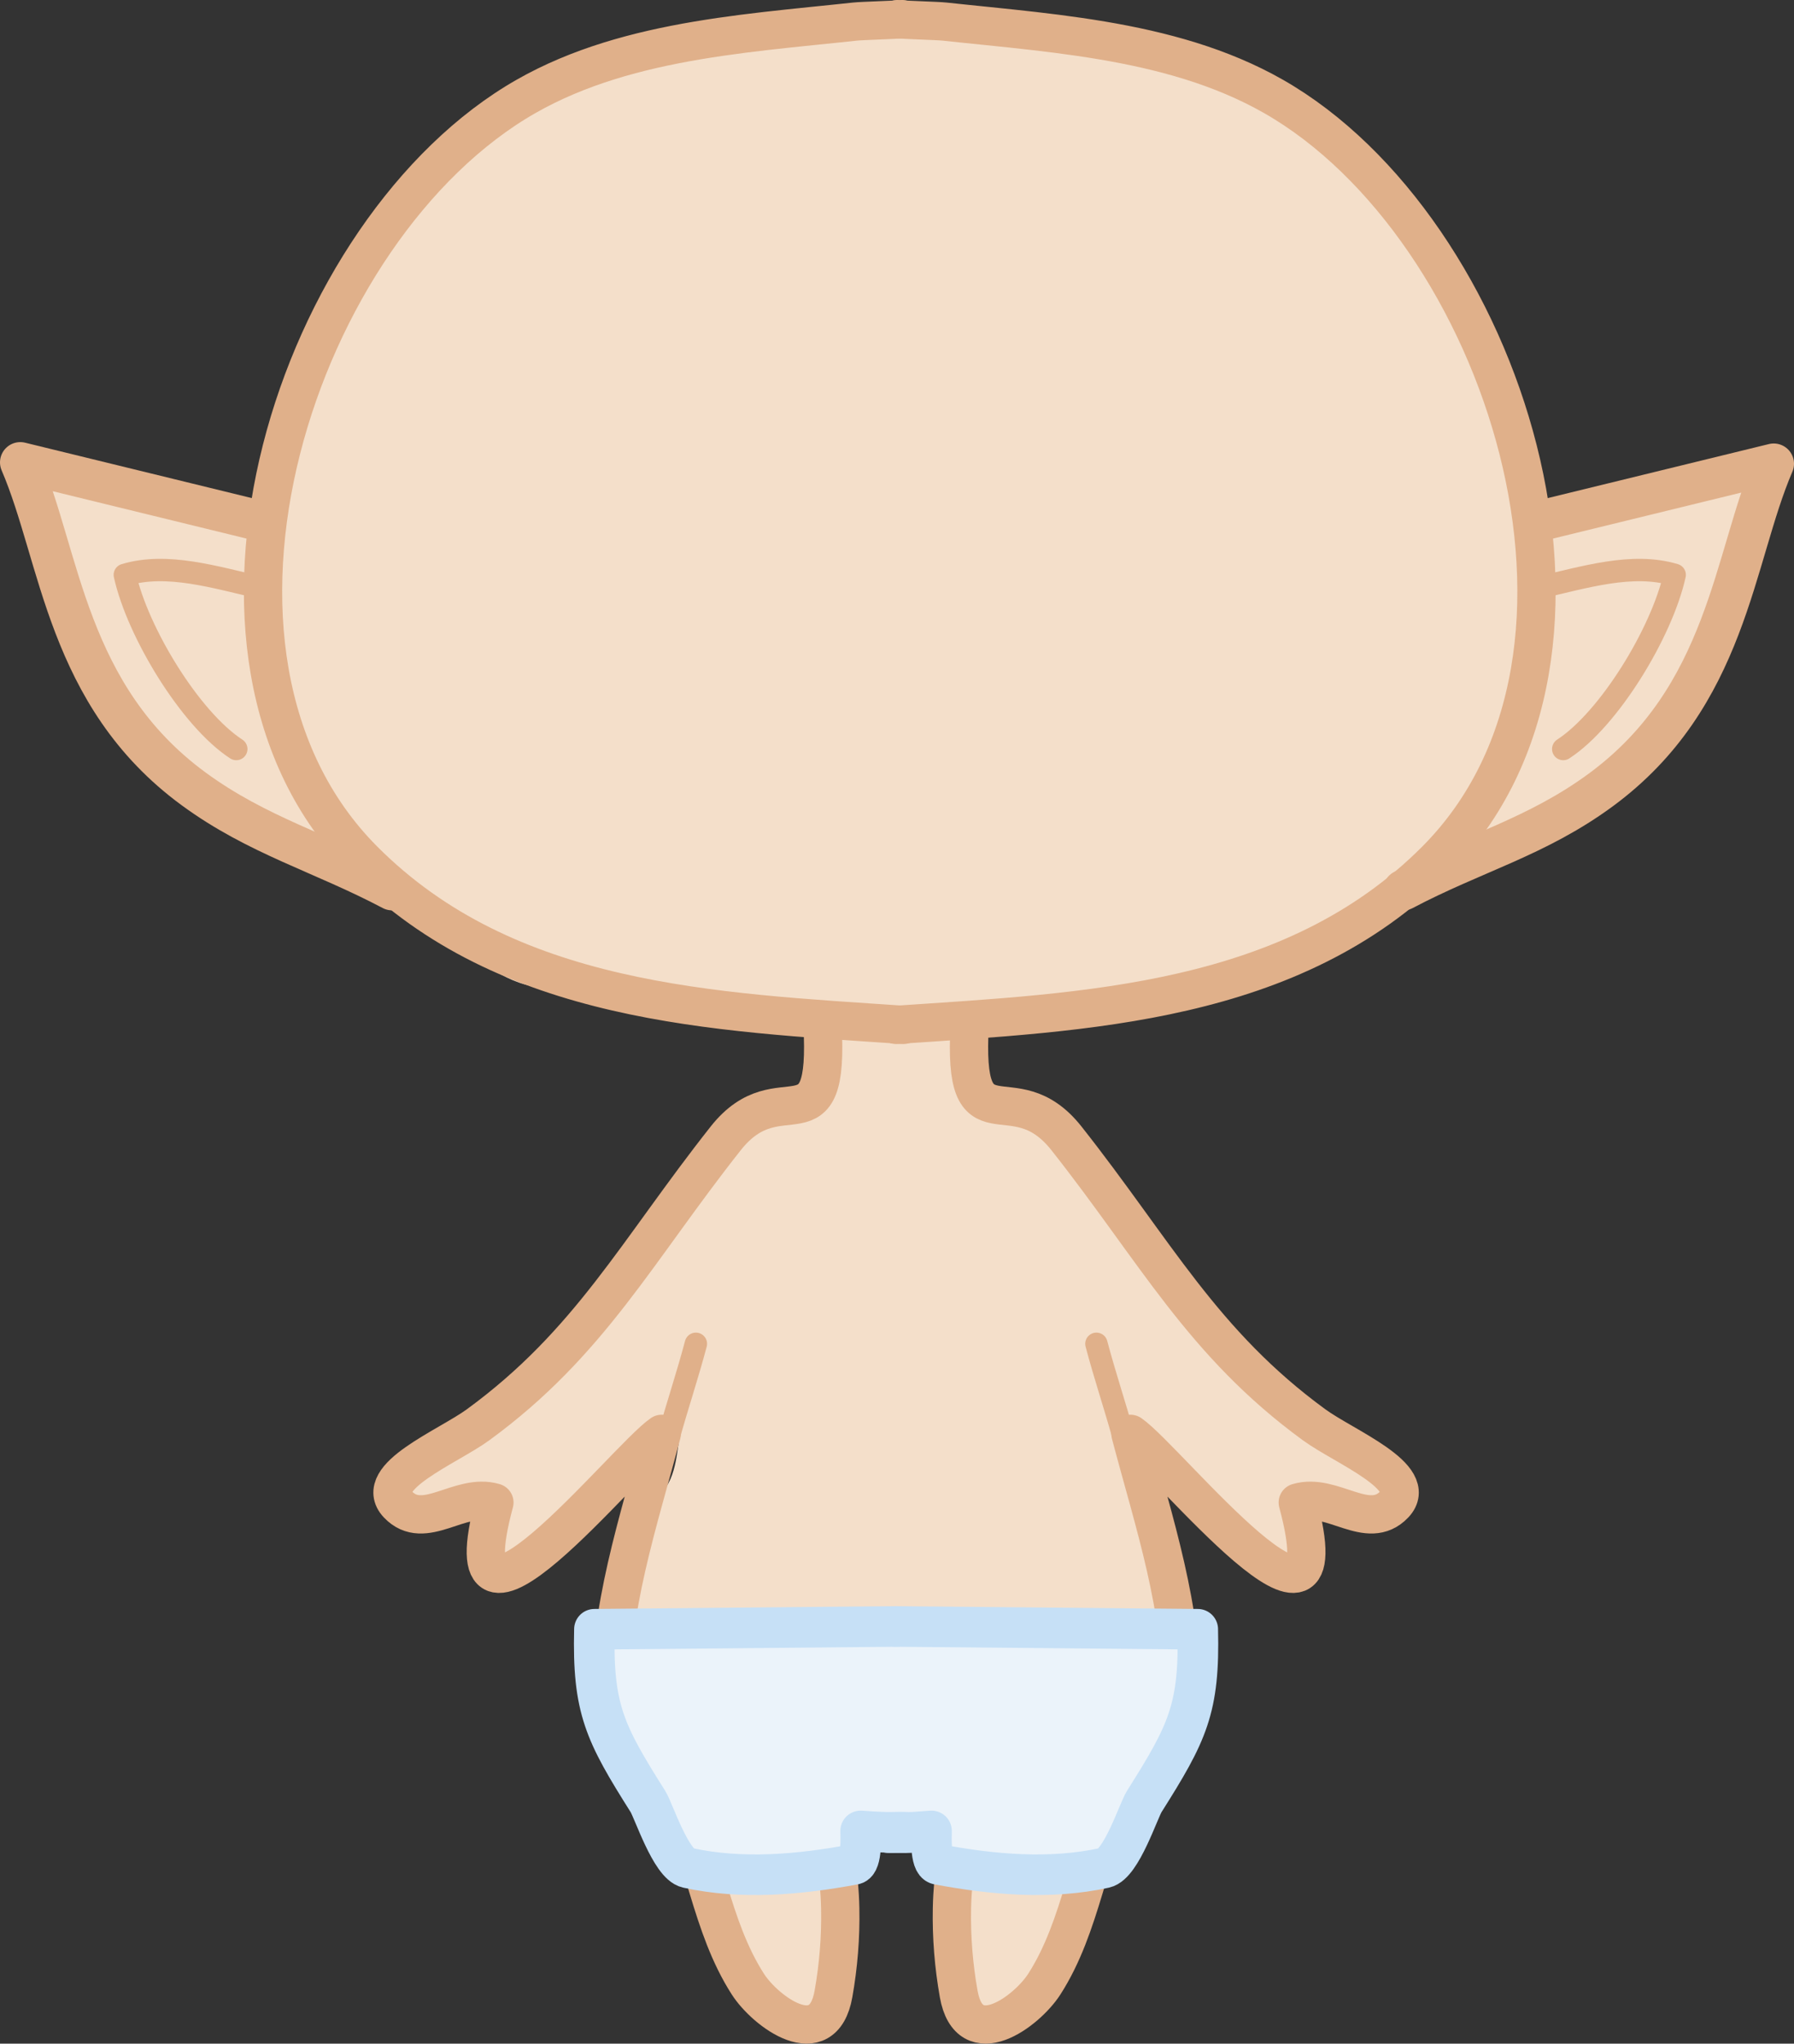 <?xml version="1.0" encoding="UTF-8" standalone="no"?>
<!DOCTYPE svg PUBLIC "-//W3C//DTD SVG 1.1//EN" "http://www.w3.org/Graphics/SVG/1.1/DTD/svg11.dtd">
<!-- Created with Vectornator (http://vectornator.io/) -->
<svg height="100%" stroke-miterlimit="10" style="fill-rule:nonzero;clip-rule:evenodd;stroke-linecap:round;stroke-linejoin:round;" version="1.1" viewBox="3.102 55.192 320.575 365.137" width="100%" xml:space="preserve" xmlns="http://www.w3.org/2000/svg" xmlns:xlink="http://www.w3.org/1999/xlink">
<rect x="3.102" y="55.192" width="320.575" height="365.137" fill="#333333" stroke="none"/>
<defs/>
<g id="m-elf">
<g opacity="1">
<path d="M165.5 58.25C131.949 58.499 95.228 67.965 73.969 90.938C61.297 104.63 60.914 110.729 55.75 128.656C52.942 138.405 49.259 138.282 50.094 148.469C50.507 153.505 37.753 144.014 25.406 142.906C15.949 142.058 12.439 136.989 11.188 142.812C9.426 151.008 15.17 163.138 16.812 173.031C26.035 184.727 29.037 190.48 37.75 195.562C50.387 202.934 52.151 202.878 66.125 208.5C75.104 212.112 87.092 228.167 97.562 230.75C114.93 235.034 132.563 232.855 150.062 236.562L151.812 238.031C150.635 241.262 151.157 247.308 150.594 249.562C150.377 250.429 148.942 251.214 148.344 251.812C144.397 255.759 137.773 254.664 133.531 258.906C131.164 261.273 129.652 264.887 127.719 267.594C122.58 274.788 117.115 281.981 111.625 288.844C109.437 291.579 106.327 293.44 104.219 296.25C99.357 302.733 93.33 308.135 86.844 313C85.339 314.129 83.155 314.388 81.688 315.562C79.718 317.138 74.056 321.276 77.188 323.625C80.014 325.745 90.359 320.359 93.281 323.281C95.821 325.821 86.515 336.668 96.188 334.25C99.792 333.349 102.357 328.667 104.219 325.875C107.209 321.39 112.692 318.37 116.469 314.594C117.755 313.308 122.833 308.31 124.844 308.812C125.226 308.908 125.188 309.872 125.156 310.094C124.751 312.933 124.434 316.073 123.531 318.781C122.624 321.502 120.068 323.604 119.344 326.5C118.842 328.508 118.977 330.872 118.719 332.938C118.024 338.493 115.919 343.996 114.844 349.375C112.57 360.743 119.716 363.933 124.5 371.906C130.465 381.848 129.775 395.138 136.75 404.438C138.131 406.279 137.679 409.242 139.312 410.875C140.71 412.273 148.387 416.776 150.25 416.031C152.686 415.057 152.928 409.366 153.156 407.312C153.955 400.126 153.544 392.059 151.562 385.125C150.683 382.046 148.621 377.532 152.531 376.75C154.33 376.39 161.574 375.777 163.156 376.094C165.122 376.487 166.456 377.736 168.625 377.375C170.734 377.023 174.167 373.049 176.344 374.5C178.419 375.883 176.031 381.866 176.031 383.812C176.031 386.409 176.656 388.961 176.656 391.562C176.656 396.694 173.388 412.855 178.906 415.062C181.676 416.17 184.276 412.639 185.688 410.875C190.954 404.292 193.965 398.231 196.625 390.25C199.12 382.764 200.727 375.618 204.688 368.688C207.765 363.301 213.047 361.201 214 354.531C214.562 350.599 212.066 346.711 211.438 342.938C210.678 338.378 212.343 333.779 210.469 329.406C208.849 325.626 203.377 317.559 205.656 313C206.544 311.224 210.362 311.925 211.438 313C213.563 315.126 214.378 318.776 215.938 321.375C218.185 325.121 222.736 328.396 226.25 331.031C227.441 331.924 229.437 331.952 230.75 332.938C231.606 333.58 232.194 334.645 233.344 334.875C241.014 336.409 234.967 322.566 235.25 322C235.708 321.084 238.324 321.175 239.125 321.375C241.977 322.088 243.268 325.223 245.875 325.875C249.694 326.83 252.654 321.977 251.375 318.781C250.522 316.648 239.668 312.551 237.188 311.062C232.689 308.363 231.025 303.932 227.531 300.438C224.85 297.757 221.081 296.723 218.188 294.312C215.06 291.706 213.01 288.194 211.438 284.656C209.927 281.258 207.104 278.571 205 275.625C203.495 273.518 202.786 270.758 201.469 268.562C200.818 267.478 199.392 266.798 198.562 265.969C194.62 262.026 192.054 256.222 186.656 254.062C183.604 252.842 179.118 253.305 176.656 250.844C175.889 250.076 173.72 248.442 173.438 247.312C172.619 244.037 175.303 240.923 174.219 237.656C183.661 236.862 192.719 235.258 202.875 233.844C223.322 230.997 241.055 227.652 260.656 208.5C263.603 205.621 264.915 205.836 271.312 205.125C278.053 204.376 285.473 198.214 290 195.531C301.016 189.004 312.059 148.058 320.062 138.062C314.175 137.053 302.354 143.061 295.719 143.281C290.51 143.454 280.795 151.458 277.656 148.469C271.82 142.91 274.174 142.844 272.844 136.188C271.09 127.409 266.515 119.429 263.656 110.406C255.876 85.852 221.89 65.452 197.312 60.906C187.524 59.096 176.684 58.167 165.5 58.25Z" fill="#f4dfca" fill-rule="nonzero" stroke="none"/>
<path d="M165.716 57.75C159.673 57.828 153.635 58.135 147.625 58.781C120.475 61.7 91.623 70.863 72.77 91.601C69.621 95.064 66.636 98.715 64.251 102.754C59.316 111.113 57.77 120.754 54.846 129.88C54.266 131.692 53.533 133.447 52.683 135.149C51.935 136.648 51.069 138.099 50.464 139.666C49.641 141.795 49.368 144.034 49.399 146.302C49.41 147.09 49.473 147.88 49.522 148.667C49.535 148.882 49.57 149.209 49.421 149.396C49.32 149.522 48.847 149.462 48.726 149.452C48.131 149.4 47.547 149.233 46.978 149.059C44.303 148.241 41.735 147.053 39.131 146.044C35.773 144.743 32.343 143.557 28.796 142.883C27.379 142.614 25.954 142.496 24.526 142.311C22.894 142.101 21.292 141.739 19.717 141.269C18.726 140.973 17.748 140.624 16.769 140.294C15.278 139.791 13.378 139.055 11.983 140.193C10.913 141.065 10.623 142.703 10.447 143.982C10.124 146.329 10.338 148.728 10.716 151.055C11.59 156.427 13.39 161.617 14.807 166.86C15.156 168.15 15.499 169.442 15.783 170.749C15.873 171.164 15.936 171.588 16.018 172.005C16.105 172.447 16.083 172.924 16.287 173.327C16.568 173.883 17.059 174.315 17.441 174.807C17.796 175.263 18.143 175.717 18.495 176.174C19.756 177.811 21.002 179.46 22.25 181.106C25.132 184.906 28.027 188.768 31.643 191.912C34.279 194.203 37.26 195.949 40.286 197.662C43.189 199.307 46.137 200.884 49.175 202.269C53.291 204.146 57.563 205.686 61.774 207.336C64.105 208.249 66.474 209.072 68.611 210.396C71.561 212.224 74.214 214.529 76.816 216.808C80.396 219.942 83.884 223.183 87.7 226.033C90.234 227.924 92.894 229.734 95.906 230.774C97.403 231.291 98.986 231.582 100.535 231.895C104.153 232.626 107.813 233.12 111.486 233.476C118.414 234.145 125.373 234.275 132.313 234.765C134.505 234.919 136.692 235.146 138.881 235.336C142.185 235.624 145.438 236.264 148.712 236.782C149.046 236.835 149.414 236.796 149.721 236.939C150.045 237.09 150.256 237.402 150.528 237.634C150.539 237.644 150.561 237.647 150.573 237.657C150.717 237.777 151.283 238.256 151.268 238.295C150.812 239.476 150.72 240.83 150.617 242.073C150.498 243.52 150.471 244.972 150.416 246.422C150.383 247.289 150.361 248.174 150.236 249.034C150.194 249.329 150.164 249.653 149.99 249.908C149.602 250.476 148.951 250.849 148.432 251.276C147.634 251.93 146.949 252.602 146.033 253.103C143.639 254.411 140.879 254.764 138.343 255.692C135.886 256.592 133.664 257.994 132.044 260.075C130.577 261.958 129.52 264.103 128.255 266.117C127.177 267.833 125.94 269.457 124.747 271.093C121.689 275.289 118.554 279.429 115.365 283.524C113.842 285.479 112.371 287.513 110.724 289.364C108.98 291.325 106.798 292.831 105.019 294.756C104.152 295.694 103.415 296.743 102.62 297.738C100.96 299.814 99.169 301.782 97.284 303.656C94.919 306.008 92.397 308.215 89.797 310.303C88.66 311.216 87.525 312.22 86.288 312.993C85.059 313.761 83.59 314.04 82.331 314.753C81.305 315.335 80.34 316.189 79.451 316.961C78.883 317.454 78.416 317.854 77.892 318.396C76.855 319.471 75.292 321.249 75.976 322.891C76.805 324.882 79.434 324.571 81.121 324.315C83.545 323.945 85.917 323.19 88.351 322.891C88.809 322.835 89.267 322.845 89.729 322.824C90.177 322.803 90.632 322.688 91.074 322.756C91.405 322.807 91.688 323.035 91.993 323.171C92.317 323.316 92.653 323.447 92.969 323.608C93.19 323.721 93.273 324.262 93.294 324.471C93.383 325.359 93.094 326.294 92.834 327.128C92.694 327.577 92.506 328.097 92.352 328.54C91.71 330.388 89.849 334.585 93.193 334.93C93.624 334.974 94.052 334.945 94.482 334.896C95.046 334.831 95.614 334.725 96.163 334.582C97.181 334.317 98.097 333.805 98.921 333.159C102.082 330.681 103.541 326.793 106.196 323.877C108.717 321.107 111.88 319.046 114.703 316.614C115.834 315.639 116.882 314.579 117.965 313.554C119.513 312.088 121.136 310.629 122.998 309.574C123.244 309.435 124.497 308.826 124.679 309.227C124.808 309.509 124.798 309.881 124.758 310.18C124.694 310.66 124.622 311.146 124.556 311.626C124.489 312.116 124.436 312.605 124.366 313.094C124.06 315.214 123.771 317.469 122.908 319.45C122.022 321.483 120.374 323.086 119.467 325.11C118.176 327.993 118.628 331.357 118.133 334.403C117.452 338.591 116.09 342.62 115.084 346.733C114.115 350.698 113.47 354.743 114.916 358.682C116.061 361.799 118.267 364.314 120.33 366.853C122.312 369.292 124.166 371.792 125.52 374.644C128.469 380.852 129.402 387.74 131.45 394.248C132.318 397.008 133.37 399.726 134.835 402.229C135.417 403.224 136.182 404.108 136.741 405.11C137.61 406.67 137.464 408.591 138.321 410.154C138.935 411.275 140.036 411.952 141.078 412.62C142.848 413.755 144.728 414.8 146.672 415.602C147.552 415.965 148.567 416.377 149.541 416.398C151.936 416.449 152.73 412.895 153.039 411.107C153.14 410.518 153.219 409.919 153.285 409.325C153.357 408.685 153.371 408.436 153.431 407.812C154.172 400.128 153.954 392.457 151.884 384.978C151.753 384.503 151.514 383.808 151.368 383.342C150.885 381.792 149.586 378.237 151.738 377.244C152.746 376.779 154.051 376.771 155.135 376.661C157.707 376.4 160.437 376.036 163.004 376.347C164.22 376.495 165.315 377.27 166.501 377.547C169.097 378.154 170.519 376.706 172.576 375.451C173.424 374.934 174.537 374.216 175.591 374.487C177.614 375.006 176.761 378.583 176.477 379.957C176.21 381.251 175.761 382.572 175.726 383.902C175.658 386.492 176.289 389.071 176.354 391.659C176.399 393.486 176.113 395.352 175.939 397.163C175.824 398.357 175.704 399.553 175.614 400.75C175.52 401.997 175.454 403.243 175.423 404.494C175.403 405.313 175.397 406.118 175.423 406.937C175.447 407.661 175.497 408.514 175.58 409.235C175.867 411.729 176.872 415.817 180.198 415.501C182.906 415.244 185.046 412.063 186.554 410.121C190.762 404.7 193.921 398.647 196.216 392.186C199.02 384.295 200.804 376.082 204.926 368.714C206.552 365.807 209.16 363.69 211.225 361.125C212.612 359.404 213.672 357.472 214.117 355.297C214.951 351.221 212.785 347.634 211.875 343.774C211.184 340.84 211.633 337.87 211.651 334.896C211.661 333.383 211.558 331.846 211.113 330.39C210.616 328.762 209.718 327.263 208.939 325.761C207.942 323.839 206.958 321.888 206.237 319.842C205.598 318.027 204.692 314.658 205.979 312.836C206.431 312.198 207.372 312.092 208.087 312.108C209.941 312.148 211.15 312.795 212.189 314.316C213.916 316.843 214.555 319.942 216.337 322.443C218.206 325.066 220.755 327.15 223.286 329.101C224.288 329.873 225.298 330.759 226.391 331.399C227.471 332.03 228.775 332.126 229.889 332.677C230.974 333.213 231.571 334.372 232.657 334.874C233.114 335.084 233.639 335.154 234.137 335.176C234.527 335.194 234.925 335.167 235.303 335.064C238.099 334.303 237.542 330.365 237.141 328.294C237.086 328.013 237.025 327.732 236.962 327.453C236.78 326.652 236.563 325.866 236.334 325.077C236.102 324.277 235.85 323.477 235.616 322.678C235.519 322.344 235.322 322.027 235.616 321.815C236.195 321.397 237.103 321.411 237.78 321.423C240.391 321.467 241.549 323.166 243.429 324.729C244.111 325.297 244.901 325.748 245.738 326.041C246.33 326.248 247.076 326.208 247.678 326.074C250.292 325.492 252.073 322.548 251.87 319.965C251.736 318.271 250.686 317.569 249.303 316.737C248.418 316.205 247.503 315.727 246.579 315.269C244.57 314.272 242.512 313.369 240.47 312.444C239.221 311.878 237.94 311.332 236.793 310.572C235.611 309.789 234.571 308.818 233.632 307.759C231.322 305.149 229.668 301.955 226.997 299.666C224.852 297.829 222.179 296.83 219.845 295.283C218.205 294.195 216.788 292.86 215.563 291.326C214.334 289.786 213.316 288.086 212.436 286.327C211.867 285.191 211.404 284.003 210.755 282.908C209.06 280.052 206.566 277.783 204.803 274.983C203.511 272.933 202.825 270.574 201.63 268.471C200.88 267.149 199.243 266.438 198.223 265.354C196.1 263.099 194.443 260.467 192.383 258.158C190.632 256.197 188.534 254.425 185.971 253.663C183.408 252.901 180.561 253.014 178.158 251.735C177.221 251.236 176.468 250.432 175.681 249.729C174.883 249.015 173.968 248.277 173.596 247.24C172.91 245.327 174.158 242.683 174.482 240.851C174.577 240.311 174.68 239.762 174.65 239.215C174.627 238.803 174.421 238.385 174.504 237.97C174.575 237.619 175.077 237.704 175.356 237.679C176.14 237.607 176.927 237.526 177.71 237.444C180.446 237.156 183.167 236.812 185.893 236.435C191.132 235.71 196.362 234.891 201.597 234.137C207.411 233.3 213.218 232.481 218.96 231.222C230.088 228.783 240.589 224.464 249.852 217.771C252.8 215.642 255.614 213.326 258.293 210.867C259.865 209.423 261.368 207.546 263.337 206.585C264.58 205.978 265.983 205.809 267.338 205.643C269.522 205.376 271.736 205.309 273.862 204.702C278.352 203.418 282.339 200.689 286.17 198.122C287.064 197.523 287.954 196.921 288.86 196.34C289.738 195.776 290.648 195.278 291.449 194.602C294.407 192.106 296.475 188.554 298.32 185.209C300.825 180.669 302.943 175.928 304.979 171.164C307.134 166.118 309.164 161.02 311.267 155.953C312.581 152.789 313.917 149.629 315.37 146.526C316.218 144.715 317.103 142.912 318.105 141.179C318.417 140.639 318.802 140.009 319.147 139.487C319.426 139.065 319.532 138.917 319.764 138.612C319.86 138.486 320.158 138.188 320.055 138.007C319.985 137.884 319.39 137.876 319.349 137.873C319.212 137.863 319.071 137.854 318.934 137.85C318.793 137.846 318.66 137.849 318.519 137.85C318.267 137.853 317.884 137.862 317.634 137.884C316.877 137.951 316.484 138 315.728 138.13C314.68 138.311 313.641 138.557 312.612 138.825C310.736 139.315 308.892 139.894 307.041 140.473C304.21 141.358 301.364 142.31 298.444 142.861C296.513 143.225 294.653 143.191 292.783 143.847C289.806 144.892 287.077 146.515 284.186 147.759C282.978 148.279 281.709 148.793 280.397 148.981C278.204 149.295 277.289 148.05 275.936 146.537C275.11 145.615 274.3 144.639 273.885 143.455C273.322 141.851 273.505 140.022 273.313 138.355C273.056 136.131 272.508 133.938 271.867 131.797C270.122 125.965 267.469 120.466 265.321 114.782C264.385 112.306 263.668 109.743 262.664 107.294C261.822 105.24 260.822 103.265 259.694 101.353C254.455 92.477 246.736 85.17 238.441 79.17C227.577 71.312 215.115 65.137 202.09 61.841C197.645 60.716 193.095 60.021 188.549 59.453C181.012 58.513 173.443 58.171 165.851 58.164C165.868 57.977 165.843 57.804 165.716 57.75ZM165.817 58.355C173.381 58.363 180.927 58.718 188.437 59.655C192.975 60.221 197.518 60.92 201.955 62.043C215.559 65.485 228.584 72.049 239.775 80.471C247.449 86.245 254.559 93.167 259.47 101.488C260.595 103.395 261.6 105.368 262.44 107.417C263.59 110.222 264.409 113.155 265.511 115.981C267.576 121.277 269.999 126.454 271.631 131.909C272.27 134.044 272.822 136.228 273.077 138.444C273.271 140.122 273.083 141.953 273.649 143.567C274.07 144.765 274.887 145.76 275.723 146.694C277.372 148.537 278.385 149.742 281.058 149.037C285.201 147.944 288.773 145.438 292.794 144.026C294.942 143.273 297.197 143.339 299.408 142.849C302.763 142.106 306.01 140.954 309.294 139.958C311.996 139.137 314.744 138.336 317.567 138.086C318.123 138.036 318.691 138.035 319.248 138.074C319.651 138.103 319.83 138.132 319.831 138.153C319.837 138.335 319.561 138.557 319.461 138.702C319.106 139.217 318.746 139.739 318.419 140.271C318.238 140.564 318.064 140.859 317.892 141.157C316.427 143.689 315.191 146.356 314.002 149.026C312.763 151.809 311.598 154.616 310.438 157.433C308.343 162.518 306.291 167.63 304.104 172.677C301.909 177.744 299.625 182.82 296.762 187.552C295.253 190.047 293.552 192.592 291.304 194.49C290.516 195.155 289.622 195.64 288.759 196.194C287.354 197.096 285.982 198.053 284.589 198.974C281.254 201.177 277.753 203.402 273.873 204.511C271.44 205.207 268.878 205.214 266.386 205.576C265.324 205.73 264.252 205.943 263.281 206.417C261.742 207.167 260.579 208.476 259.357 209.634C258.536 210.412 257.771 211.102 256.925 211.853C254.262 214.22 251.477 216.443 248.552 218.478C239.279 224.928 228.808 228.963 217.794 231.267C212.044 232.47 206.22 233.248 200.409 234.081C195.202 234.827 190.007 235.645 184.794 236.345C182.074 236.711 179.344 237.054 176.611 237.32C176.22 237.358 175.826 237.386 175.435 237.421C174.958 237.464 174.312 237.433 174.19 238.026C174.13 238.322 174.219 238.632 174.269 238.923C174.285 239.018 174.297 239.108 174.314 239.203C174.321 239.248 174.335 239.383 174.336 239.338C174.279 239.863 174.26 240.398 174.168 240.918C173.834 242.797 172.579 245.426 173.282 247.386C173.663 248.448 174.594 249.21 175.412 249.942C176.448 250.87 177.398 251.813 178.719 252.341C180.973 253.241 183.459 253.232 185.769 253.921C188.296 254.674 190.367 256.436 192.091 258.371C194.15 260.683 195.81 263.32 197.931 265.579C198.916 266.626 200.6 267.414 201.305 268.661C202.498 270.769 203.186 273.132 204.477 275.185C206.238 277.984 208.728 280.254 210.418 283.11C211.065 284.202 211.523 285.384 212.088 286.517C212.973 288.288 213.992 290 215.227 291.55C216.462 293.101 217.888 294.452 219.543 295.552C221.866 297.096 224.548 298.091 226.683 299.923C229.345 302.208 230.984 305.401 233.285 308.005C234.234 309.079 235.284 310.07 236.48 310.864C237.636 311.631 238.93 312.175 240.19 312.747C242.228 313.672 244.283 314.574 246.288 315.571C247.4 316.125 248.508 316.696 249.549 317.376C250.668 318.106 251.347 318.726 251.455 320.111C251.645 322.556 249.918 325.53 247.308 325.805C246.899 325.848 246.401 325.854 246.007 325.716C245.198 325.43 244.435 324.988 243.777 324.438C243.07 323.847 242.446 323.154 241.737 322.566C240.363 321.427 238.9 320.948 237.119 321.098C236.54 321.146 235.897 321.239 235.415 321.591C234.774 322.058 235.146 322.719 235.336 323.351C235.458 323.755 235.574 324.156 235.695 324.561C235.919 325.31 236.143 326.068 236.334 326.825C236.472 327.375 236.596 327.916 236.704 328.473C237.12 330.636 237.753 334.964 234.327 334.806C233.874 334.785 233.387 334.719 232.971 334.526C231.894 334.027 231.286 332.877 230.202 332.34C229.096 331.792 227.799 331.702 226.728 331.074C225.307 330.24 223.991 329.06 222.704 328.036C220.53 326.308 218.371 324.439 216.751 322.162C214.83 319.461 214.266 315.996 212.156 313.419C211.915 313.126 211.628 312.787 211.304 312.567C209.952 311.653 206.725 311.14 205.587 312.747C204.457 314.343 204.834 316.806 205.284 318.542C206.205 322.086 208.16 325.248 209.757 328.507C210.604 330.234 211.054 331.993 211.136 333.921C211.265 336.949 210.647 340.023 211.192 343.034C211.836 346.598 213.908 349.936 213.826 353.626C213.686 359.959 207.921 363.154 204.859 367.997C200.595 374.74 198.85 382.787 196.362 390.269C193.999 397.375 190.724 404.061 186.117 409.986C184.795 411.687 182.733 414.796 180.344 415.019C177.699 415.266 176.665 412.12 176.309 410.076C175.44 405.087 176.272 399.844 176.735 394.854C176.88 393.287 177.011 391.743 176.914 390.168C176.782 388.028 176.275 385.876 176.331 383.723C176.378 381.936 177.083 380.172 177.351 378.41C177.574 376.947 177.847 374.478 175.961 373.994C174.698 373.669 173.369 374.444 172.341 375.07C170.481 376.201 169.191 377.601 166.86 377.042C165.653 376.754 164.547 375.985 163.306 375.832C160.693 375.51 157.922 375.871 155.303 376.134C154.11 376.255 152.71 376.283 151.604 376.796C148.908 378.045 150.081 381.522 150.741 383.645C150.883 384.103 151.116 384.802 151.245 385.27C153.235 392.488 153.556 399.972 152.826 407.397C152.757 408.093 152.691 408.787 152.613 409.482C152.547 410.065 152.478 410.652 152.377 411.23C152.151 412.534 151.858 414.03 151.032 415.109C150.729 415.505 150.334 415.855 149.81 415.837C148.505 415.793 147.154 415.111 146.01 414.571C144.334 413.778 142.699 412.866 141.157 411.836C140.305 411.267 139.479 410.7 138.971 409.773C138.116 408.211 138.259 406.293 137.391 404.729C137.062 404.137 136.61 403.612 136.236 403.048C135.448 401.858 134.762 400.598 134.162 399.304C132.117 394.886 131.072 390.088 129.88 385.393C128.487 379.904 126.864 374.483 123.603 369.779C121.312 366.474 118.263 363.66 116.407 360.061C115.301 357.915 114.754 355.574 114.782 353.167C114.813 350.48 115.499 347.846 116.183 345.264C117.031 342.064 118.005 338.897 118.649 335.647C118.974 334.004 119.185 332.363 119.277 330.693C119.381 328.795 119.403 326.878 120.196 325.11C121.103 323.085 122.748 321.488 123.637 319.45C124.525 317.413 124.833 315.106 125.15 312.926C125.291 311.955 125.424 310.973 125.554 310C125.593 309.705 125.589 309.397 125.531 309.104C125.312 307.994 123.854 308.538 123.166 308.857C121.144 309.797 119.408 311.405 117.786 312.915C116.596 314.023 115.455 315.182 114.221 316.244C111.356 318.709 108.162 320.8 105.601 323.608C103 326.462 101.574 330.323 98.484 332.744C97.806 333.274 97.046 333.705 96.208 333.921C95.576 334.083 94.933 334.21 94.28 334.246C93.957 334.263 93.624 334.255 93.305 334.19C91.107 333.741 92.498 330.426 92.924 329.191C93.006 328.952 93.087 328.712 93.171 328.473C93.254 328.234 93.347 327.996 93.428 327.756C93.628 327.166 93.697 326.949 93.865 326.355C94.084 325.583 94.531 323.475 93.597 322.958C93.275 322.78 92.924 322.657 92.588 322.51C92.232 322.355 91.906 322.11 91.523 322.05C91.026 321.972 90.512 322.086 90.01 322.106C89.521 322.126 89.037 322.115 88.552 322.174C86.108 322.471 83.723 323.228 81.289 323.597C79.859 323.814 77.132 324.171 76.727 322.14C76.557 321.291 77.094 320.433 77.579 319.786C78.538 318.507 79.799 317.47 81.042 316.479C81.549 316.076 82.046 315.645 82.612 315.325C83.89 314.601 85.371 314.313 86.624 313.531C88.197 312.55 89.641 311.272 91.074 310.101C93.436 308.174 95.726 306.152 97.89 304.004C99.811 302.095 101.644 300.077 103.337 297.962C104.114 296.992 104.823 295.973 105.669 295.059C107.455 293.127 109.644 291.622 111.397 289.656C113.065 287.784 114.564 285.725 116.104 283.749C118.389 280.816 120.644 277.865 122.864 274.882C124.97 272.051 127.184 269.229 129.062 266.24C130.448 264.036 131.578 261.638 133.299 259.66C136.317 256.194 141.048 256.005 145.035 254.336C146.395 253.766 147.556 253.004 148.645 252.015C149.409 251.322 150.51 250.765 150.965 249.785C151.326 249.006 151.29 247.963 151.335 247.128C151.411 245.727 151.424 244.326 151.503 242.925C151.563 241.865 151.646 240.8 151.828 239.753C151.879 239.459 151.957 239.112 152.03 238.822C152.065 238.681 152.268 238.172 152.232 237.948C152.162 237.523 151.654 237.217 151.346 236.962C151.035 236.704 150.771 236.358 150.404 236.188C150.04 236.02 149.623 236.054 149.228 235.986C146.317 235.49 143.369 234.878 140.428 234.619C137.87 234.393 135.312 234.119 132.75 233.935C122.906 233.23 113.018 233.186 103.27 231.469C100.094 230.91 96.832 230.343 93.955 228.813C87.344 225.296 82.003 219.78 76.379 214.936C74.173 213.036 71.909 211.15 69.43 209.611C67.481 208.403 65.355 207.624 63.231 206.787C60.732 205.801 58.221 204.844 55.721 203.861C50.667 201.873 45.826 199.533 41.104 196.855C37.468 194.793 33.971 192.651 30.971 189.704C27.397 186.193 24.484 182.047 21.465 178.069C20.463 176.747 19.46 175.43 18.439 174.123C18.076 173.657 17.609 173.259 17.341 172.733C17.158 172.375 17.191 171.94 17.116 171.545C17.037 171.123 16.972 170.697 16.881 170.278C16.692 169.408 16.473 168.552 16.253 167.689C15.23 163.678 13.945 159.729 12.924 155.718C12.022 152.175 11.21 148.467 11.456 144.789C11.531 143.667 11.639 142.196 12.252 141.179C12.845 140.195 13.921 140.533 14.875 140.809C16.873 141.389 18.799 142.171 20.827 142.659C23.754 143.364 26.77 143.447 29.704 144.127C34.2 145.17 38.457 146.963 42.729 148.667C44.377 149.324 46.095 150.086 47.863 150.348C48.68 150.47 49.59 150.429 50.206 149.799C51.077 148.909 50.556 147 50.542 145.943C50.513 143.783 50.764 141.649 51.551 139.621C52.146 138.088 52.992 136.661 53.725 135.194C54.6 133.443 55.347 131.632 55.945 129.768C58.844 120.728 60.38 111.157 65.271 102.878C67.605 98.926 70.53 95.359 73.611 91.971C89.086 74.955 111.421 66.024 133.602 61.796C138.498 60.863 143.439 60.156 148.398 59.655C154.015 59.088 159.647 58.819 165.29 58.747C165.468 58.823 165.7 58.662 165.817 58.389C165.822 58.377 165.813 58.366 165.817 58.355Z" fill="#f4dfca" stroke="none"/>
</g>
<path d="M163.451 58.612C164.739 58.763 170.555 58.908 171.863 59.048C173.171 59.189 174.487 59.326 175.811 59.462C177.134 59.598 178.465 59.733 179.801 59.87C181.137 60.006 182.478 60.145 183.823 60.288C185.168 60.432 186.516 60.58 187.866 60.735C189.216 60.891 190.568 61.054 191.92 61.227C193.272 61.401 194.623 61.585 195.973 61.782C197.322 61.979 198.67 62.19 200.014 62.416C201.358 62.642 202.699 62.885 204.033 63.147C205.368 63.408 206.697 63.688 208.019 63.991C209.341 64.293 210.656 64.617 211.962 64.966C213.267 65.314 214.563 65.688 215.849 66.088C217.134 66.489 218.409 66.918 219.671 67.376C220.933 67.835 222.182 68.324 223.416 68.846C224.651 69.368 225.871 69.923 227.074 70.515C228.278 71.106 229.465 71.733 230.635 72.4C233.201 73.862 235.703 75.529 238.131 77.381C240.559 79.232 242.913 81.267 245.181 83.462C247.449 85.658 249.632 88.014 251.718 90.51C253.804 93.005 255.793 95.638 257.675 98.388C259.556 101.138 261.33 104.004 262.985 106.964C264.64 109.924 266.177 112.977 267.583 116.102C268.989 119.227 270.265 122.423 271.4 125.669C272.536 128.914 273.53 132.208 274.372 135.529C275.214 138.849 275.904 142.196 276.43 145.548C276.957 148.899 277.32 152.255 277.509 155.592C277.698 158.929 277.713 162.248 277.542 165.527C277.371 168.805 277.014 172.043 276.462 175.217C275.909 178.392 275.159 181.503 274.202 184.529C273.245 187.555 272.08 190.496 270.696 193.329C269.313 196.161 267.71 198.886 265.878 201.481C264.046 204.075 261.984 206.539 259.68 208.851C258.073 210.465 256.422 211.983 254.731 213.411C253.04 214.84 251.31 216.179 249.544 217.435C247.777 218.691 245.974 219.863 244.138 220.959C242.302 222.054 240.434 223.073 238.535 224.021C236.637 224.968 234.709 225.845 232.755 226.658C230.801 227.47 228.82 228.218 226.817 228.907C224.814 229.597 222.788 230.228 220.742 230.807C218.697 231.385 216.631 231.912 214.55 232.393C212.469 232.874 210.372 233.309 208.262 233.704C206.152 234.099 204.029 234.455 201.896 234.777C199.764 235.099 197.622 235.388 195.475 235.649C193.327 235.911 191.173 236.145 189.017 236.358C186.86 236.571 184.701 236.763 182.543 236.941C180.384 237.118 178.227 237.281 176.073 237.435C173.919 237.589 171.769 237.734 169.627 237.877C167.485 238.02 165.35 238.161 163.226 238.305" fill="none" opacity="1" stroke="#e0b08a" stroke-linecap="butt" stroke-linejoin="round" stroke-width="6.84"/>
<path d="M164.312 58.612C163.024 58.763 157.207 58.908 155.9 59.048C154.592 59.189 153.276 59.326 151.952 59.462C150.629 59.598 149.298 59.733 147.962 59.87C146.626 60.006 145.284 60.145 143.94 60.288C142.595 60.432 141.246 60.58 139.896 60.735C138.546 60.891 137.195 61.054 135.843 61.227C134.491 61.401 133.14 61.585 131.79 61.782C130.44 61.979 129.093 62.19 127.749 62.416C126.405 62.642 125.064 62.885 123.729 63.147C122.395 63.408 121.065 63.688 119.743 63.991C118.421 64.293 117.107 64.617 115.801 64.966C114.496 65.314 113.199 65.688 111.914 66.088C110.628 66.489 109.354 66.918 108.092 67.376C106.83 67.835 105.581 68.324 104.347 68.846C103.112 69.368 101.892 69.923 100.688 70.515C99.485 71.106 98.297 71.733 97.128 72.4C94.562 73.862 92.06 75.529 89.632 77.381C87.203 79.232 84.85 81.267 82.582 83.462C80.313 85.658 78.131 88.014 76.045 90.51C73.959 93.005 71.969 95.638 70.088 98.388C68.206 101.138 66.432 104.004 64.777 106.964C63.122 109.924 61.586 112.977 60.18 116.102C58.774 119.227 57.498 122.423 56.362 125.669C55.227 128.914 54.233 132.208 53.391 135.529C52.549 138.849 51.859 142.196 51.333 145.548C50.806 148.899 50.443 152.255 50.254 155.592C50.065 158.929 50.05 162.248 50.221 165.527C50.392 168.805 50.748 172.043 51.301 175.217C51.854 178.392 52.604 181.503 53.561 184.529C54.518 187.555 55.683 190.496 57.066 193.329C58.45 196.161 60.052 198.886 61.885 201.481C63.717 204.075 65.779 206.539 68.082 208.851C69.69 210.465 71.341 211.983 73.032 213.411C74.722 214.84 76.453 216.179 78.219 217.435C79.986 218.691 81.789 219.863 83.624 220.959C85.46 222.054 87.329 223.073 89.228 224.021C91.126 224.968 93.054 225.845 95.008 226.658C96.962 227.47 98.942 228.218 100.946 228.907C102.949 229.597 104.975 230.228 107.021 230.807C109.066 231.385 111.131 231.912 113.212 232.393C115.294 232.874 117.391 233.309 119.501 233.704C121.611 234.099 123.734 234.455 125.866 234.777C127.999 235.099 130.14 235.388 132.288 235.649C134.436 235.911 136.59 236.145 138.746 236.358C140.902 236.571 143.062 236.763 145.22 236.941C147.378 237.118 149.536 237.281 151.69 237.435C153.844 237.589 155.993 237.734 158.136 237.877C160.278 238.02 162.413 238.161 164.537 238.305" fill="none" opacity="1" stroke="#e0b08a" stroke-linecap="butt" stroke-linejoin="round" stroke-width="6.84"/>
<path d="M150.07 238.174C151.38 261.571 142.506 246.278 132.783 258.581C116.878 278.707 108.531 295.148 88.527 309.759C83.093 313.728 69.553 319.09 74.188 323.969C78.913 328.943 85.227 321.803 91.447 323.647C82.594 356.492 114.705 315.971 121.345 311.378C117.219 327.087 111.746 343.029 112.313 359.262C112.536 365.626 120.474 369.474 123.322 375.044C128.989 386.126 130.015 399.231 136.744 409.698C139.907 414.619 150.13 422.175 152.035 411.458C152.93 406.424 153.346 401.279 153.245 396.167C153.125 390.012 151.999 383.919 151.375 377.795C159.106 379.261 159.386 379.005 164.537 379.115" fill="none" opacity="1" stroke="#e0b08a" stroke-linecap="butt" stroke-linejoin="round" stroke-width="6.84"/>
<path d="M176.382 238.174C175.072 261.571 183.946 246.278 193.669 258.581C209.574 278.707 217.921 295.148 237.925 309.759C243.359 313.728 256.899 319.09 252.264 323.969C247.539 328.943 241.225 321.803 235.005 323.647C243.858 356.492 211.747 315.971 205.107 311.378C209.233 327.087 214.707 343.029 214.139 359.262C213.916 365.626 205.978 369.474 203.13 375.044C197.463 386.126 196.437 399.231 189.709 409.698C186.545 414.619 176.322 422.175 174.417 411.458C173.522 406.424 173.106 401.279 173.207 396.167C173.327 390.012 174.453 383.919 175.077 377.795C167.346 379.261 167.066 379.005 161.915 379.115" fill="none" opacity="1" stroke="#e0b08a" stroke-linecap="butt" stroke-linejoin="round" stroke-width="6.84"/>
<path d="M122.623 311.796C124.161 306.261 125.98 300.838 127.449 295.288" fill="none" opacity="1" stroke="#e0b08a" stroke-linecap="butt" stroke-linejoin="round" stroke-width="4"/>
<path d="M203.848 311.796C202.31 306.261 200.492 300.838 199.023 295.288" fill="none" opacity="1" stroke="#e0b08a" stroke-linecap="butt" stroke-linejoin="round" stroke-width="4"/>
<g opacity="1">
<path d="M216.341 346.962C215.326 344.795 211.734 347.989 209.355 347.885C206.148 347.746 202.925 346.836 199.657 346.731C193.507 346.532 187.426 346.974 181.299 347.193C176.968 347.347 172.785 346.672 168.483 346.5C159.775 346.152 151.156 348.083 142.39 347.77C134.633 347.493 127.166 347.447 119.414 347.77C118.058 347.826 112.419 347.173 111.562 347.654C110.209 348.416 111.099 356.854 111.447 358.508C112.601 363.99 115.504 366.803 117.451 371.67C119.582 376.999 121.024 383.672 125.648 387.372C129.058 390.1 133.058 388.859 136.963 388.642C140.097 388.468 143.527 388.254 146.662 388.411C148.62 388.509 151.967 388.991 153.82 388.296C155.767 387.566 155.777 384.776 156.822 383.446C157.978 381.975 162.372 382.028 164.096 381.945C165.822 381.863 169.585 381.263 170.561 383.216C172.021 386.135 169.25 388.658 174.602 389.104C181.195 389.653 188.01 388.757 194.577 388.411C196.713 388.299 199.494 389.528 201.504 388.411C204.382 386.812 206.941 377.304 208.316 374.21C209.678 371.147 212.207 368.56 213.627 365.435C216.061 360.081 218.803 352.22 216.341 346.962Z" fill="#ebf3fa" fill-rule="nonzero" stroke="none"/>
<path d="M215.951 344.82C214.234 344.717 212.079 346 210.688 346.409C209.992 346.614 209.237 346.474 208.531 346.399C206.359 346.166 204.22 345.696 202.044 345.491C200.431 345.338 198.804 345.333 197.186 345.334C190.337 345.337 183.466 346.228 176.625 345.759C172.621 345.485 168.657 345.096 164.637 345.242C158.814 345.453 153.047 346.404 147.226 346.627C143.866 346.755 140.492 346.577 137.133 346.514C133.294 346.443 129.456 346.455 125.617 346.559C123.491 346.616 121.335 346.841 119.208 346.773C117.037 346.704 114.811 346.337 112.646 346.555C111.65 346.656 110.747 347.024 110.248 347.936C109.379 349.525 109.727 352.596 109.853 354.325C110.064 357.211 110.45 360.04 111.629 362.711C113.065 365.964 115.159 368.863 116.551 372.141C117.93 375.384 118.85 378.805 120.426 381.969C121.101 383.323 121.882 384.633 122.842 385.806C123.931 387.139 125.251 388.358 126.852 389.038C129.382 390.113 132.176 389.713 134.82 389.422C137.063 389.176 139.324 389.066 141.579 388.98C143.347 388.912 145.122 388.88 146.889 388.99C149.2 389.135 151.545 389.449 153.805 388.776C156.084 388.097 156.262 385.242 157.313 383.534C157.823 382.704 160.728 382.552 161.538 382.496C163.612 382.354 165.921 382.006 167.984 382.295C168.71 382.397 169.536 382.634 169.978 383.272C171.267 385.131 169.632 388.13 172.25 389.065C174.386 389.828 177.222 389.635 179.435 389.609C183.91 389.557 188.362 389.074 192.825 388.793C193.747 388.735 194.622 388.635 195.536 388.725C197.681 388.936 200.129 389.79 202.037 388.34C203.009 387.602 203.664 386.43 204.221 385.371C205.309 383.302 206.11 381.084 206.898 378.89C207.549 377.08 208.101 375.189 208.98 373.471C209.886 371.701 211.12 370.128 212.205 368.47C214.307 365.259 215.789 361.466 216.76 357.761C217.608 354.528 218.037 351.105 217.05 347.896C217.834 347.376 218.225 346.567 217.907 346.031C217.421 345.198 216.731 344.867 215.951 344.82ZM214.158 347.61C214.411 347.575 214.639 347.637 214.777 347.892C215.041 348.338 215.705 348.438 216.4 348.212C217.362 351.347 216.935 354.693 216.107 357.85C214.98 362.146 213.175 366.127 210.671 369.787C209.696 371.212 208.731 372.631 208.007 374.206C206.871 376.677 206.142 379.353 205.157 381.884C204.365 383.916 203.449 386.586 201.687 388.007C200.723 388.784 199.377 388.627 198.244 388.511C197.245 388.408 196.264 388.163 195.257 388.13C193.973 388.087 192.652 388.259 191.372 388.344C186.946 388.638 182.515 389.031 178.074 388.926C176.37 388.885 174.132 389.04 172.526 388.232C171.327 387.628 171.562 386.289 171.529 385.15C171.505 384.32 171.345 383.398 170.873 382.697C170.217 381.724 168.915 381.477 167.831 381.397C165.884 381.254 163.814 381.478 161.864 381.591C160.198 381.688 157.407 381.761 156.33 383.36C155.578 384.475 155.376 385.807 154.7 386.949C154.524 387.247 154.209 387.713 153.836 387.813C151.743 388.376 149.591 388.051 147.464 387.895C145.661 387.763 143.852 387.773 142.045 387.823C139.761 387.886 137.468 387.975 135.194 388.201C132.8 388.439 130.226 388.825 127.944 387.82C126.485 387.177 125.299 386.02 124.321 384.786C123.417 383.643 122.687 382.369 122.059 381.057C120.173 377.115 119.232 372.802 117.317 368.872C115.771 365.698 113.719 362.804 112.779 359.36C111.937 356.273 111.737 352.802 111.99 349.631C112.022 349.226 112.133 348.829 112.214 348.437C112.551 348.426 112.888 348.423 113.224 348.433C113.755 348.448 114.283 348.484 114.813 348.515C116.049 348.586 117.283 348.725 118.521 348.763C119.96 348.808 121.413 348.689 122.852 348.661C126.005 348.601 129.156 348.61 132.309 348.647C136.968 348.703 141.642 349.02 146.301 348.913C152.092 348.78 157.843 347.91 163.633 347.746C167.533 347.635 171.375 348.054 175.258 348.341C182.154 348.852 189.083 348.004 195.989 348.028C197.503 348.034 199.025 348.039 200.533 348.188C202.692 348.401 204.814 348.881 206.97 349.12C209.318 349.381 210.758 349.008 212.913 348.124C213.232 347.992 213.735 347.668 214.158 347.61Z" fill="#ebf3fa" stroke="none"/>
</g>
<path d="M163.366 345.789C136.343 346.039 136.343 346.039 109.32 346.288C108.975 360.496 111.157 364.831 118.887 377.074C119.886 378.656 122.989 388.261 125.978 388.918C135.666 391.047 145.98 390.135 155.727 388.302C157.184 388.028 156.884 382.999 156.89 382.324C163.322 382.777 161.915 382.431 165.776 382.578" fill="none" opacity="1" stroke="#c6e0f6" stroke-linecap="butt" stroke-linejoin="round" stroke-width="7.25"/>
<path d="M163.086 345.789C190.109 346.039 190.109 346.039 217.132 346.288C217.477 360.496 215.295 364.831 207.565 377.074C206.566 378.656 203.463 388.261 200.474 388.918C190.786 391.047 180.472 390.135 170.725 388.302C169.268 388.028 169.568 382.999 169.562 382.324C163.13 382.777 166.01 382.617 161.915 382.64" fill="none" opacity="1" stroke="#c6e0f6" stroke-linecap="butt" stroke-linejoin="round" stroke-width="7.25"/>
<g opacity="1">
<path d="M277.661 160.292C286.393 158.295 294.798 155.648 302.355 157.902C300.082 168.189 290.614 183.709 282.439 189.018" fill="none" opacity="1" stroke="#e0b08a" stroke-linecap="butt" stroke-linejoin="round" stroke-width="4"/>
<path d="M50.102 160.292C41.37 158.295 32.965 155.648 25.407 157.902C27.681 168.189 37.148 183.709 45.323 189.018" fill="none" opacity="1" stroke="#e0b08a" stroke-linecap="butt" stroke-linejoin="round" stroke-width="4"/>
<path d="M278.49 148.208C299.271 143.131 299.271 143.131 320.052 138.054C312.798 154.907 311.835 179.698 289.076 196.387C277.638 204.774 266.398 207.595 253.858 214.223" fill="none" opacity="1" stroke="#e0b08a" stroke-linecap="butt" stroke-linejoin="round" stroke-width="7.25"/>
<path d="M48.289 147.962C27.508 142.885 27.508 142.885 6.727 137.808C13.982 154.661 14.944 179.452 37.703 196.141C49.141 204.528 60.639 207.595 73.179 214.223" fill="none" opacity="1" stroke="#e0b08a" stroke-linecap="butt" stroke-linejoin="round" stroke-width="7.25"/>
</g>
</g>
</svg>
